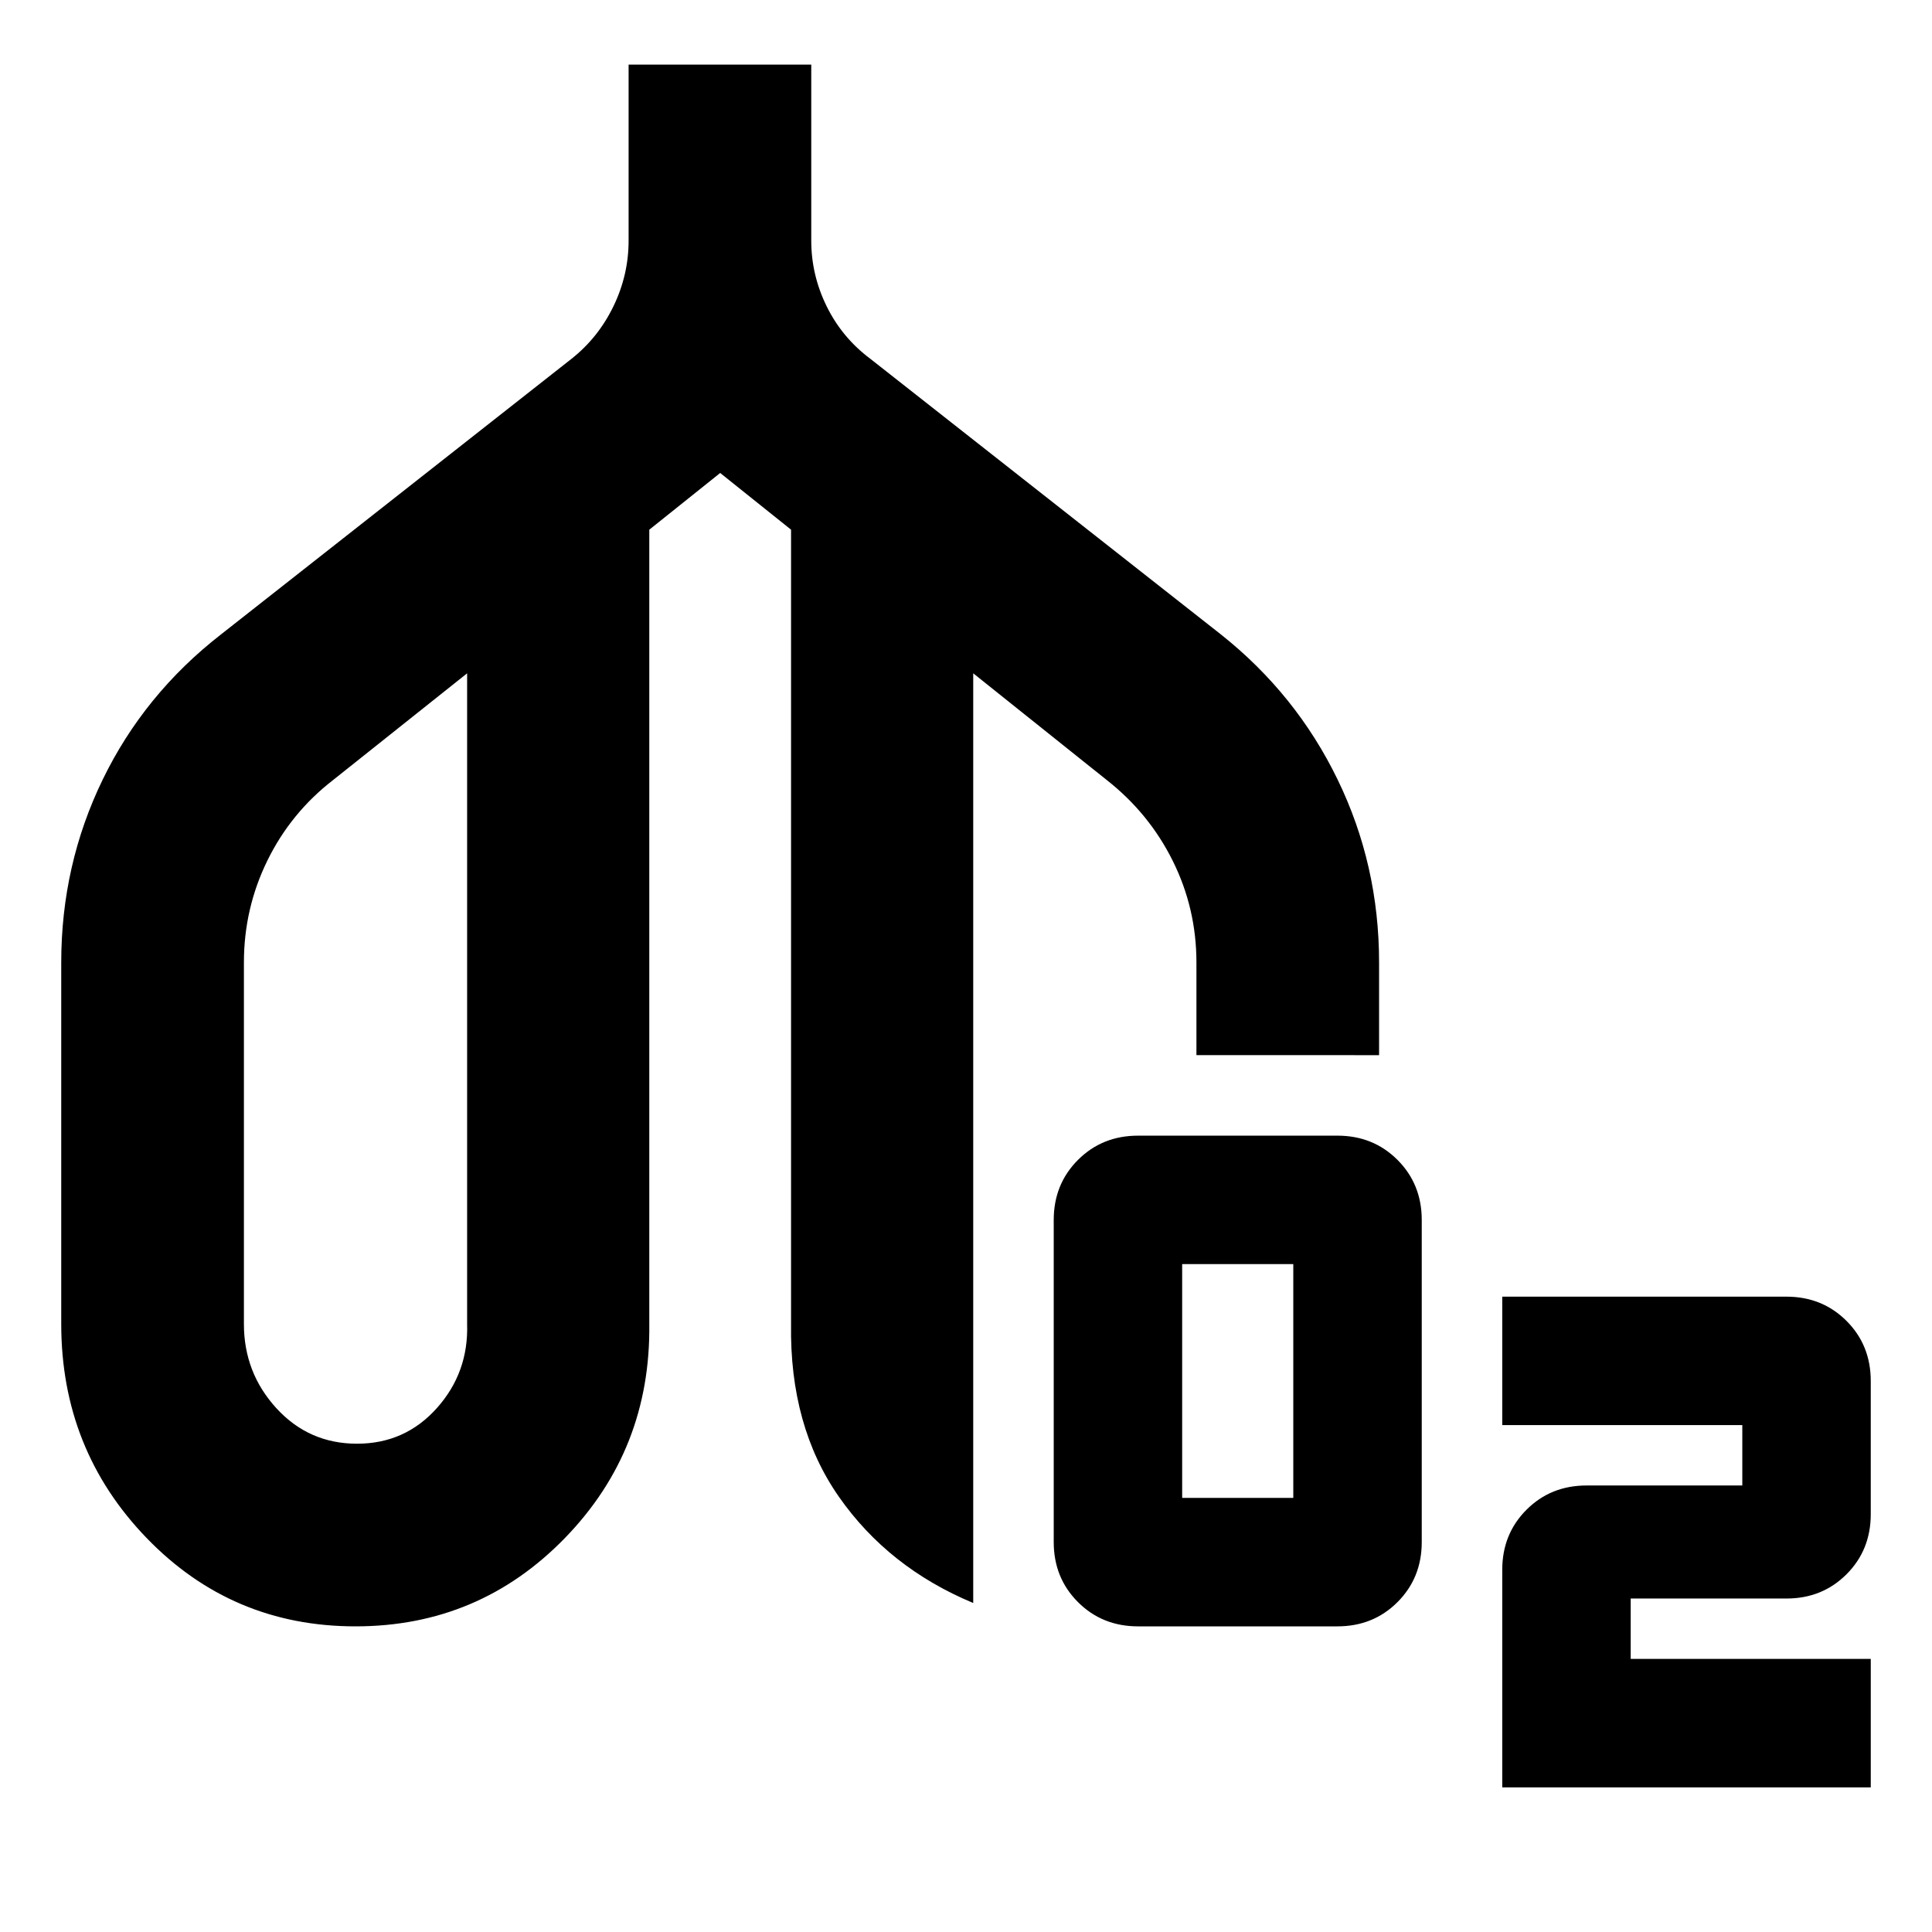 <svg xmlns="http://www.w3.org/2000/svg" height="24" viewBox="0 -960 960 960" width="24"><path d="M176.66-151.87q-61.4 0-103.81-43.91-42.42-43.92-42.42-106.31v-179.67q0-48.44 20.6-90.87 20.6-42.44 58.8-72.15l174.19-136.96q13.28-10.52 20.81-26.09 7.52-15.57 7.52-32.56v-87.5h90.76v87.5q0 16.99 7.64 32.56 7.64 15.57 21.68 26.09l174.2 136.96q37.44 29.71 58.03 72.15 20.6 42.43 20.6 90.87v46.06H594.5v-46.06q0-26.81-11.76-50.47t-32.81-40.18l-66.34-53.02v461.95q-42.07-17.52-66.68-52.69-24.61-35.18-23.84-85.92V-696.8l-35.22-28.18-35.22 28.18v394.71q.76 62.39-41.91 106.31-42.66 43.91-104.06 43.91Zm.75-90.76q23.85 0 39.66-17.69 15.8-17.68 15.04-41.77v-323.34l-66.59 53.02q-21.04 16.28-32.68 40.06t-11.64 50.59v179.67q0 24.16 16.12 41.81 16.13 17.65 40.09 17.65Zm388.09 90.76q-17.81 0-29.86-12.05t-12.05-29.86v-160q0-17.82 12.05-29.87t29.86-12.05h99.04q17.82 0 29.87 12.05t12.05 29.87v160q0 17.81-12.05 29.86t-29.87 12.05H565.5Zm21.91-63.83h55.22v-116.17h-55.22v116.17ZM746.46-71.87v-108.09q0-17.81 12.05-29.86t29.86-12.05h77.37v-30H746.46v-63.83h141.19q17.82 0 29.87 12.05t12.05 29.87v66.17q0 17.81-12.05 29.86t-29.87 12.05h-77.37v30h119.29v63.83H746.46ZM176.65-434.41Zm362.39 0Z"/></svg>